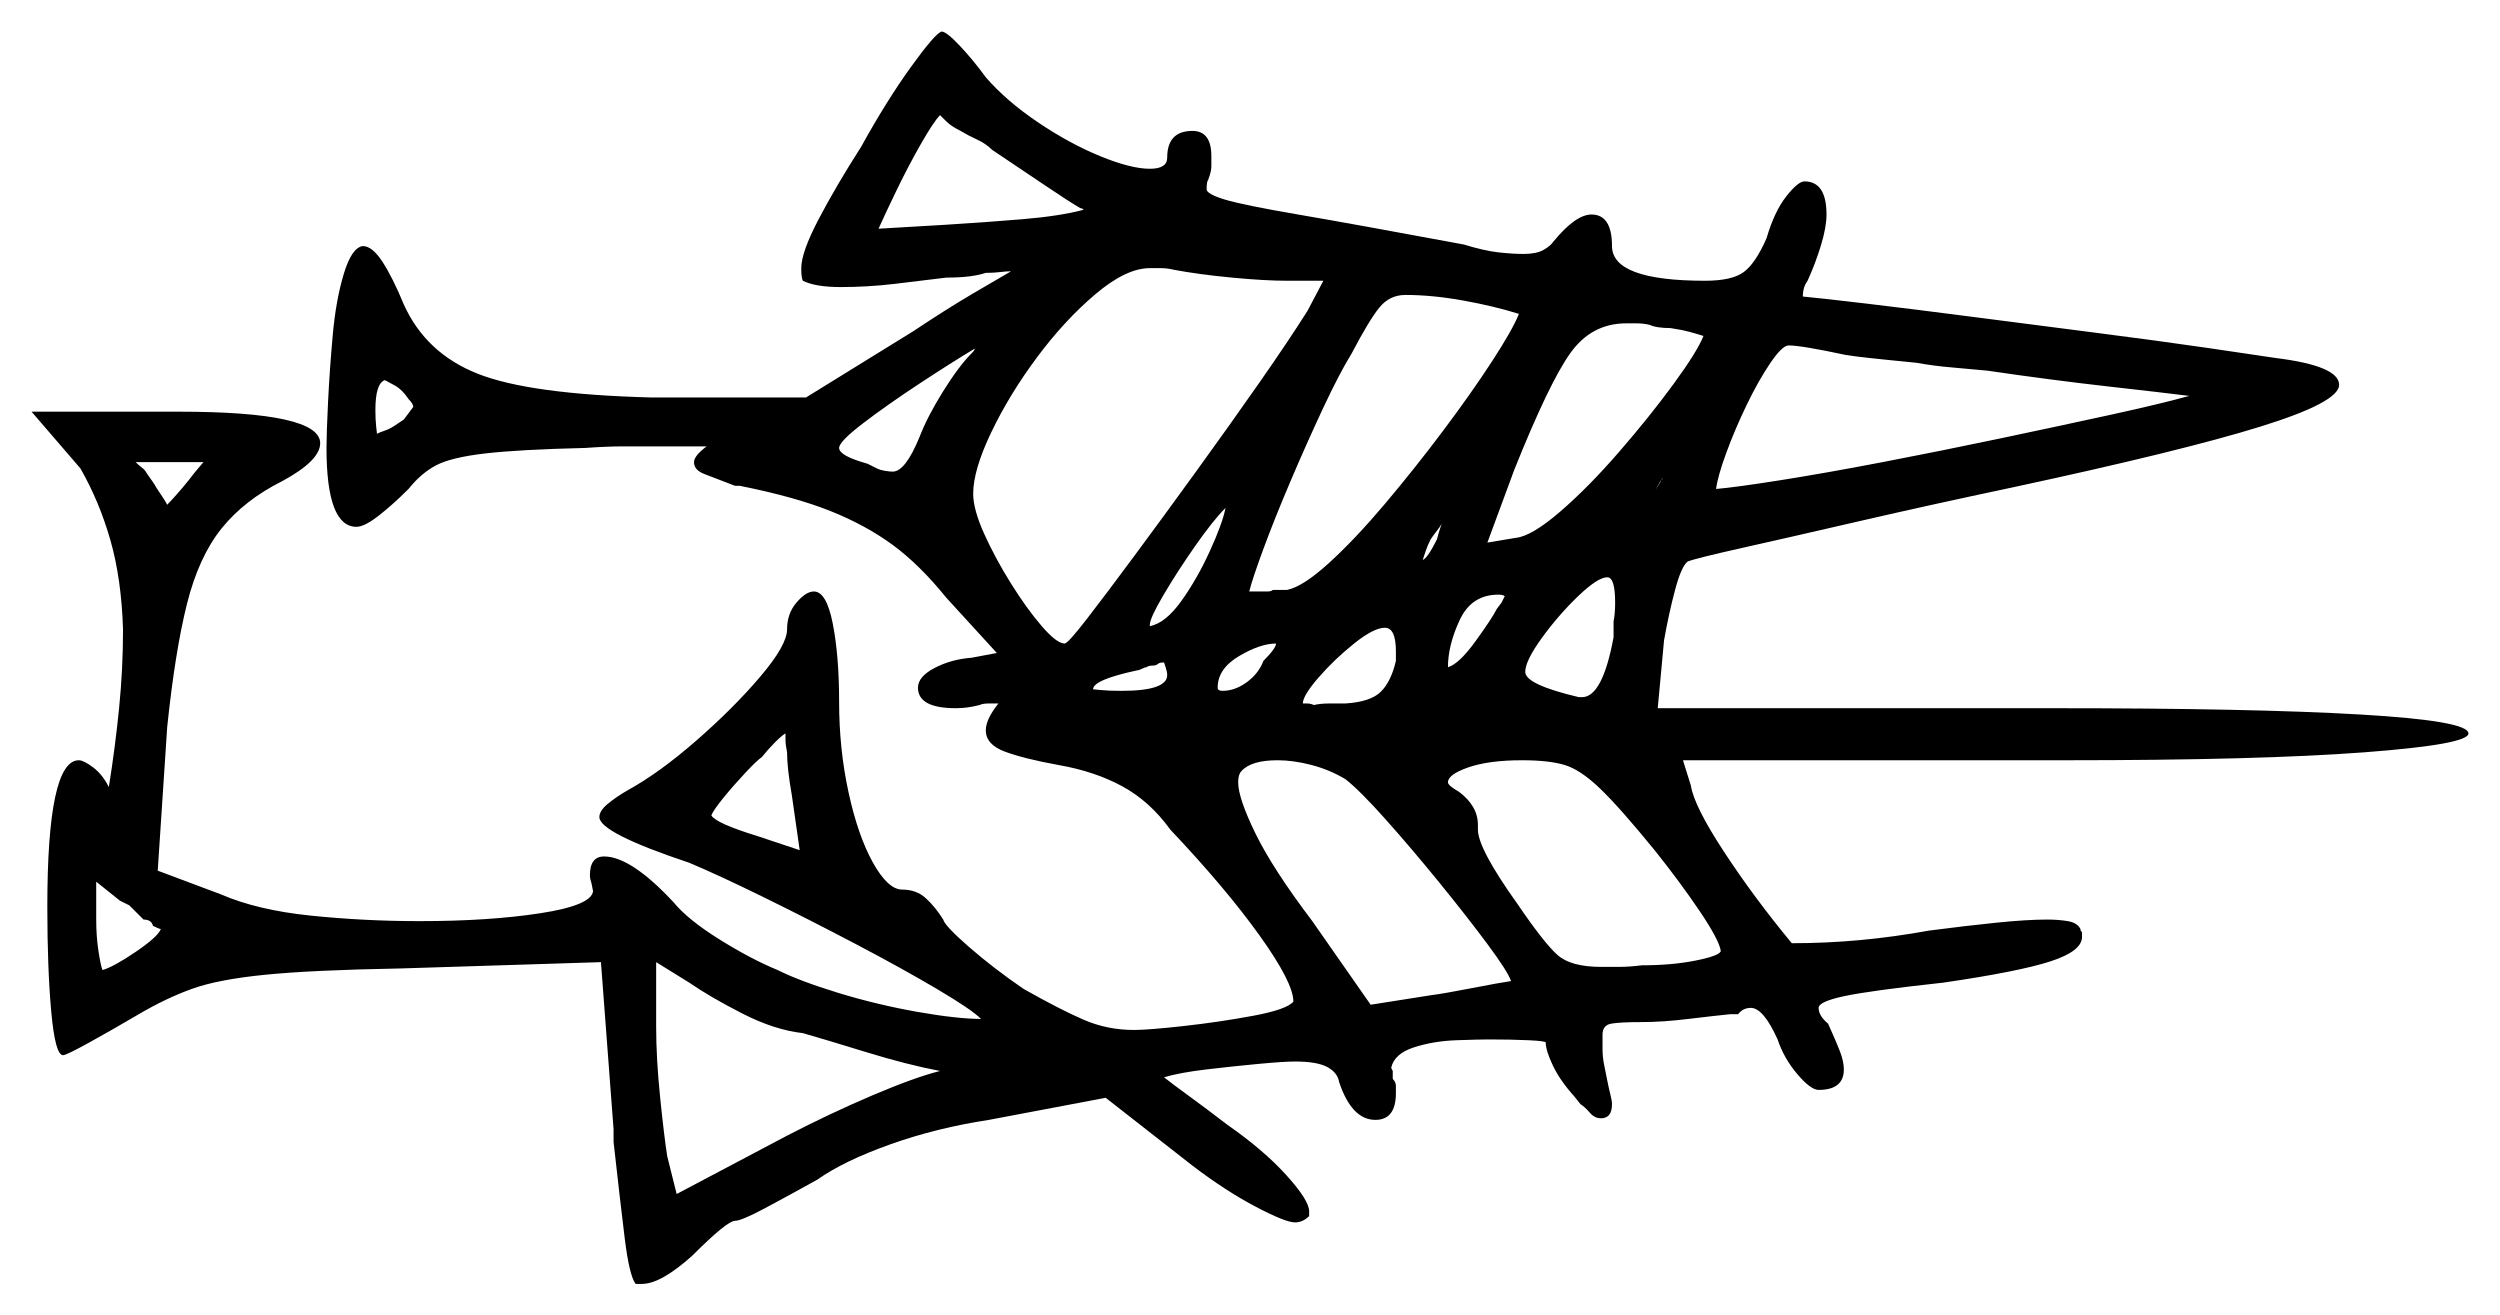 <svg xmlns="http://www.w3.org/2000/svg" width="792.5" height="417.0" viewBox="0 0 792.5 417.0"><path d="M51.0 294.5Q50.5 294.5 48.5 293.5Q48.0 291.5 45.5 291.5L41.0 287.0L38.0 285.5L30.5 279.5V291.5Q30.5 297.0 31.25 301.75Q32.0 306.5 32.5 307.5Q36.0 306.5 43.0 301.75Q50.0 297.0 51.0 294.5ZM60.0 152.0Q61.5 150.0 63.0 148.25Q64.5 146.5 64.5 146.5H43.0Q44.0 147.5 45.0 148.25Q46.0 149.0 46.5 150.0Q47.5 151.5 48.25 152.5Q49.0 153.5 49.5 154.5Q50.5 156.0 51.5 157.5Q52.5 159.0 53.0 160.0Q54.0 159.0 56.0 156.75Q58.0 154.5 60.0 152.0ZM253.5 269.5 251.0 252.0Q249.5 243.5 249.5 238.5Q249.0 236.0 249.0 234.5Q249.0 233.0 249.0 232.5Q248.0 233.0 245.75 235.25Q243.5 237.5 241.5 240.0Q240.0 241.0 236.25 245.0Q232.5 249.0 229.25 253.0Q226.0 257.0 225.5 258.5Q227.0 261.0 240.0 265.0ZM129.5 126.5Q127.5 123.5 125.25 122.25Q123.0 121.0 122.0 120.5Q119.0 121.5 119.0 130.0Q119.0 133.0 119.25 135.25Q119.5 137.5 119.5 137.5Q120.5 137.0 122.0 136.5Q123.5 136.0 125.0 135.0L128.0 133.0Q131.0 129.0 131.0 129.0Q131.0 128.0 129.5 126.5ZM308.0 112.0Q309.0 111.0 309.0 110.5Q301.5 115.0 291.25 121.75Q281.0 128.5 273.5 134.25Q266.0 140.0 266.0 142.0Q266.0 144.5 275.0 147.0L278.0 148.5Q279.0 149.0 280.5 149.25Q282.0 149.5 283.0 149.5Q287.0 149.5 291.5 138.5Q294.0 132.0 299.0 124.0Q304.0 116.0 308.0 112.0ZM370.0 214.0Q370.0 213.0 369.5 211.5Q369.0 210.0 369.0 210.0Q367.5 210.0 367.0 210.5Q366.5 211.0 365.25 211.0Q364.0 211.0 363.5 211.5Q363.0 211.5 362.0 212.0Q361.0 212.5 360.5 212.5Q346.5 215.5 346.5 218.5Q346.5 218.5 349.0 218.75Q351.5 219.0 355.5 219.0Q370.0 219.0 370.0 214.0ZM364.5 198.5Q369.5 197.5 374.5 190.5Q379.5 183.5 383.5 174.75Q387.5 166.0 388.5 161.0Q384.5 165.0 378.75 173.25Q373.0 181.5 368.75 188.75Q364.5 196.0 364.5 198.0ZM400.5 209.5Q404.5 205.5 404.5 204.0Q399.5 204.0 392.75 208.0Q386.0 212.0 386.0 218.0Q386.0 219.0 387.5 219.0Q391.5 219.0 395.25 216.25Q399.0 213.5 400.5 209.5ZM442.5 209.5V206.5Q442.5 199.0 439.0 199.0Q435.5 199.0 429.25 204.0Q423.0 209.0 418.0 214.75Q413.0 220.5 413.0 223.0Q413.0 223.0 414.25 223.0Q415.5 223.0 416.5 223.5Q418.5 223.0 421.5 223.0Q424.5 223.0 426.5 223.0Q434.5 222.5 437.75 219.25Q441.0 216.0 442.5 209.5ZM455.5 171.0Q456.0 169.0 457.0 166.0Q456.5 167.0 455.5 168.25Q454.5 169.5 453.5 171.0Q452.5 173.0 452.0 174.5Q451.5 176.0 451.0 177.5Q452.5 177.0 455.5 171.0ZM474.5 193.0 476.0 191.0Q477.0 189.0 477.0 189.0Q476.5 188.5 475.0 188.5Q466.5 188.5 462.75 196.5Q459.0 204.5 459.0 211.5Q462.5 210.5 467.75 203.25Q473.0 196.0 474.5 193.0ZM511.5 202.0V197.0Q512.0 194.5 512.0 191.0Q512.0 183.0 509.5 183.0Q506.5 183.0 500.25 189.0Q494.0 195.0 488.75 202.25Q483.5 209.5 483.5 213.0Q483.5 217.0 500.5 221.0H501.5Q508.0 221.0 511.5 202.0ZM523.5 157.5 526.5 152.5Q526.5 152.0 526.75 152.0Q527.0 152.0 527.0 151.5Q526.0 153.0 525.25 154.5Q524.5 156.0 523.5 157.5ZM314.5 47.5Q312.5 45.5 309.75 44.25Q307.0 43.0 304.5 41.5Q301.5 40.0 300.0 38.5Q298.5 37.0 298.0 36.5Q296.0 38.5 292.0 45.5Q288.0 52.5 284.25 60.25Q280.5 68.0 278.5 72.5Q287.5 72.0 299.75 71.25Q312.0 70.5 324.0 69.5Q336.0 68.5 343.5 66.5Q343.5 66.5 343.25 66.25Q343.0 66.0 342.5 66.0Q339.0 64.0 330.5 58.25Q322.0 52.5 314.5 47.5ZM419.5 89.0H408.0Q401.0 89.0 390.5 88.0Q380.0 87.0 372.0 85.5Q370.0 85.0 368.0 85.0Q366.0 85.0 364.5 85.0Q357.0 85.0 347.25 93.25Q337.5 101.5 328.75 113.25Q320.0 125.0 314.25 137.0Q308.5 149.0 308.5 156.5Q308.5 161.5 312.0 169.25Q315.5 177.0 320.5 185.0Q325.5 193.0 330.25 198.5Q335.0 204.0 337.5 204.0Q338.5 204.0 344.5 196.25Q350.5 188.5 359.75 176.0Q369.0 163.5 379.5 149.0Q390.0 134.5 399.25 121.25Q408.5 108.0 414.5 98.5ZM481.5 99.5Q473.5 97.0 463.75 95.25Q454.0 93.5 445.5 93.5Q440.5 93.5 437.25 97.5Q434.0 101.5 428.5 112.0Q424.5 118.5 419.25 129.75Q414.0 141.0 409.0 152.75Q404.0 164.5 400.5 174.0Q397.0 183.5 396.0 187.5Q397.0 187.5 397.75 187.5Q398.5 187.5 400.0 187.5Q400.5 187.5 401.75 187.5Q403.0 187.5 403.5 187.0H408.0Q413.0 186.0 421.25 178.5Q429.5 171.0 439.0 159.75Q448.5 148.5 457.5 136.5Q466.5 124.5 473.0 114.5Q479.5 104.5 481.5 99.5ZM540.0 106.5Q538.5 106.0 535.75 105.25Q533.0 104.5 529.5 104.0Q527.5 104.0 525.75 103.75Q524.0 103.5 523.0 103.0Q521.0 102.5 518.75 102.5Q516.5 102.5 515.5 102.5Q504.5 102.5 497.75 112.0Q491.0 121.5 480.0 149.0L471.5 172.0L480.5 170.5Q485.5 170.0 494.5 162.25Q503.5 154.5 513.25 143.25Q523.0 132.0 530.5 121.75Q538.0 111.5 540.0 106.5ZM630.0 117.5Q625.0 117.0 619.0 116.5Q613.0 116.0 607.5 115.0Q602.5 114.5 597.5 114.0Q592.5 113.5 588.5 113.0L585.0 112.5Q571.0 109.5 567.0 109.5Q565.0 109.5 561.25 115.0Q557.5 120.5 553.75 128.25Q550.0 136.0 547.25 143.5Q544.5 151.0 544.0 155.0Q550.0 154.5 564.25 152.25Q578.5 150.0 596.75 146.5Q615.0 143.0 634.0 139.0Q653.0 135.0 669.0 131.5Q685.0 128.0 694.0 125.5Q686.0 124.5 668.25 122.5Q650.5 120.5 630.0 117.5ZM254.5 327.5Q245.5 326.5 235.25 321.25Q225.0 316.0 218.5 311.5L208.0 305.0V325.5Q208.0 335.5 209.25 347.75Q210.5 360.0 211.5 366.5L214.5 378.5L249.5 360.0Q263.0 353.0 276.5 347.25Q290.0 341.5 298.0 339.5Q287.5 337.5 274.5 333.5Q261.5 329.5 254.5 327.5ZM426.5 247.0Q421.5 244.0 415.75 242.5Q410.0 241.0 405.0 241.0Q396.5 241.0 393.5 244.5Q392.5 245.5 392.5 248.0Q392.5 253.0 398.0 264.25Q403.5 275.5 416.0 292.0L434.5 318.5L453.5 315.5Q457.5 315.0 466.5 313.25Q475.5 311.5 479.0 311.0Q478.0 308.0 471.5 299.25Q465.0 290.5 456.25 279.75Q447.5 269.0 439.25 259.75Q431.0 250.5 426.5 247.0ZM524.5 269.5Q513.5 256.0 507.25 250.0Q501.0 244.0 496.0 242.5Q491.0 241.0 482.5 241.0Q472.0 241.0 465.5 243.25Q459.0 245.5 459.0 248.0Q459.0 249.0 462.5 251.0Q468.5 255.5 468.5 261.5V263.0Q468.5 269.0 481.0 286.5Q489.5 299.0 493.75 302.75Q498.0 306.5 507.5 306.5Q510.0 306.5 513.25 306.5Q516.5 306.5 520.5 306.0Q530.0 306.0 537.5 304.5Q545.0 303.0 545.5 301.5Q545.0 298.0 538.75 288.75Q532.5 279.5 524.5 269.5ZM273.0 46.5Q281.0 32.0 288.75 21.25Q296.5 10.5 298.5 10.0Q300.0 10.0 304.25 14.5Q308.5 19.0 312.5 24.5Q319.0 32.0 329.0 38.75Q339.0 45.5 348.75 49.5Q358.5 53.5 364.5 53.5Q370.0 53.5 370.0 50.0Q370.0 41.5 378.0 41.5Q384.0 41.5 384.0 49.5Q384.0 51.0 384.0 52.5Q384.0 54.0 383.5 55.5L383.0 57.0Q382.5 57.5 382.5 60.0Q382.5 61.5 388.25 63.25Q394.0 65.0 411.5 68.0Q429.0 71.0 464.0 77.5Q470.5 79.5 475.0 80.0Q479.5 80.5 483.0 80.5Q487.0 80.5 489.25 79.25Q491.5 78.0 492.5 76.5Q499.5 68.0 504.5 68.0Q511.0 68.0 511.0 78.0Q511.0 89.0 540.5 89.0Q549.0 89.0 552.75 86.25Q556.5 83.5 560.0 75.5Q562.5 67.0 566.25 62.25Q570.0 57.5 572.0 57.5Q579.0 57.5 579.0 68.0Q579.0 72.0 577.25 77.75Q575.5 83.5 573.0 89.0Q571.5 91.0 571.5 94.0Q577.0 94.5 591.75 96.25Q606.5 98.0 625.75 100.5Q645.0 103.0 664.5 105.5Q684.0 108.0 699.5 110.25Q715.0 112.5 721.5 113.5Q741.5 116.0 741.5 122.0Q741.5 127.5 716.5 135.25Q691.5 143.0 638.0 154.5Q612.0 160.0 589.25 165.25Q566.5 170.5 552.0 173.75Q537.5 177.0 535.0 178.0Q533.0 179.5 531.0 187.0Q529.0 194.5 527.5 203.0L525.5 224.5H650.5Q714.0 224.5 748.25 226.5Q782.5 228.5 782.5 232.5Q782.5 236.0 749.25 238.5Q716.0 241.0 655.0 241.0H533.5L536.0 249.0Q537.0 255.5 546.5 270.0Q556.0 284.5 568.0 299.0Q579.0 299.0 589.75 298.0Q600.5 297.0 611.5 295.0Q623.0 293.5 632.75 292.5Q642.5 291.5 649.0 291.5Q652.5 291.5 655.5 292.0Q658.5 292.5 659.5 294.5Q659.5 295.0 659.75 295.25Q660.0 295.5 660.0 295.5V297.0Q660.0 301.5 650.0 304.75Q640.0 308.0 616.0 311.5Q593.0 314.0 584.75 315.75Q576.5 317.5 576.5 319.5Q576.5 322.0 579.5 324.5Q582.0 330.0 583.25 333.25Q584.5 336.5 584.5 339.0Q584.5 345.5 576.5 345.5Q574.0 345.5 569.75 340.5Q565.5 335.5 563.5 329.5Q559.0 319.5 555.0 319.5Q552.5 319.5 551.0 321.5H548.5Q543.5 322.0 535.25 323.0Q527.0 324.0 520.5 324.0Q513.5 324.0 510.75 324.5Q508.0 325.0 508.0 328.0Q508.0 330.0 508.0 332.5Q508.0 335.0 508.5 337.5L509.5 342.5Q510.0 345.0 510.5 347.0Q511.0 349.0 511.0 350.0Q511.0 354.5 507.5 354.5Q505.5 354.5 504.0 352.75Q502.5 351.0 501.0 350.0L499.0 347.5Q494.5 342.5 492.25 337.75Q490.0 333.0 490.0 330.5Q490.0 330.0 484.5 329.75Q479.0 329.5 472.0 329.5Q469.0 329.5 461.75 329.75Q454.5 330.0 448.25 332.0Q442.0 334.0 441.0 338.5L441.5 339.5V342.0Q442.5 343.0 442.5 344.25Q442.5 345.5 442.5 346.5Q442.5 355.0 436.0 355.0Q428.5 355.0 424.5 343.0Q424.0 340.0 420.75 338.25Q417.5 336.5 410.5 336.5Q407.0 336.5 399.0 337.25Q391.0 338.0 382.5 339.0Q374.0 340.0 369.0 341.5Q371.5 343.5 377.0 347.5Q382.5 351.5 389.0 356.5Q400.5 364.5 407.75 372.5Q415.0 380.5 415.0 384.0V385.5Q413.0 387.5 410.5 387.5Q407.5 387.5 398.0 382.5Q388.5 377.5 378.0 369.5L350.5 348.0L313.5 355.0Q297.0 357.5 282.25 362.75Q267.5 368.0 259.0 374.0Q250.0 379.0 242.5 383.0Q235.0 387.0 233.0 387.0Q230.5 387.0 219.5 398.0Q209.5 407.0 203.5 407.0H201.5Q199.5 404.5 198.0 392.25Q196.5 380.0 194.5 362.0V358.0L190.5 305.0L127.0 307.0Q99.0 307.5 84.0 309.0Q69.0 310.5 60.75 313.5Q52.5 316.5 44.0 321.5Q35.5 326.5 28.25 330.5Q21.0 334.5 20.0 334.5Q17.5 334.5 16.25 320.75Q15.0 307.0 15.0 287.5Q15.0 241.0 25.0 241.0Q26.5 241.0 29.5 243.25Q32.5 245.5 34.5 249.5Q36.5 237.0 37.75 224.5Q39.0 212.0 39.0 199.5Q38.5 183.5 35.0 171.25Q31.5 159.0 25.5 148.5L10.0 130.5H56.5Q101.5 130.5 101.5 140.5Q101.5 146.0 89.5 152.5Q77.5 158.5 70.25 167.5Q63.0 176.5 59.25 191.5Q55.5 206.5 53.0 230.5L50.0 276.0L70.0 283.5Q81.5 288.5 98.5 290.25Q115.5 292.0 133.0 292.0Q155.0 292.0 171.25 289.5Q187.5 287.0 188.0 282.5L187.5 280.0Q187.0 278.5 187.0 277.5Q187.0 271.5 191.5 271.5Q200.0 271.5 213.5 286.0Q218.0 291.5 228.0 297.75Q238.0 304.0 246.5 307.5Q253.5 311.0 265.75 314.75Q278.0 318.5 290.75 320.75Q303.5 323.0 311.0 323.0Q308.0 320.0 297.0 313.5Q286.0 307.0 271.25 299.25Q256.5 291.5 242.25 284.5Q228.0 277.5 218.5 273.5Q190.0 264.0 190.0 259.0Q190.0 257.0 192.75 254.75Q195.5 252.5 199.0 250.5Q209.0 245.0 220.75 234.75Q232.5 224.5 241.0 214.5Q249.5 204.5 249.5 199.5Q249.5 194.5 252.5 191.0Q255.5 187.5 258.0 187.5Q262.0 187.5 264.0 197.75Q266.0 208.0 266.0 222.5Q266.0 237.5 269.0 251.25Q272.0 265.0 276.75 273.5Q281.5 282.0 286.0 282.0Q290.5 282.0 293.5 284.75Q296.5 287.5 299.0 291.5Q299.5 293.5 307.25 300.25Q315.0 307.0 324.5 313.5Q336.0 320.0 343.5 323.25Q351.0 326.5 359.5 326.5Q364.0 326.5 375.25 325.25Q386.5 324.0 397.25 322.0Q408.0 320.0 410.0 317.5Q410.0 311.5 399.25 296.5Q388.5 281.5 371.0 263.0Q364.5 254.0 355.75 249.25Q347.0 244.5 335.5 242.5Q324.5 240.5 318.5 238.25Q312.5 236.0 312.5 231.5Q312.5 228.0 316.5 223.0Q315.5 223.0 313.5 223.0Q311.5 223.0 310.5 223.5Q308.5 224.0 306.75 224.25Q305.0 224.5 303.0 224.5Q291.0 224.5 291.0 218.0Q291.0 214.5 296.25 211.75Q301.5 209.0 308.0 208.5L316.0 207.0L300.0 189.5Q291.5 179.0 283.0 172.75Q274.5 166.5 263.25 162.0Q252.0 157.5 234.5 154.0H233.0Q226.5 151.5 223.25 150.25Q220.0 149.0 220.0 146.5Q220.0 144.5 224.0 141.5H207.5Q203.0 141.5 197.75 141.5Q192.5 141.5 185.5 142.0Q164.5 142.5 153.75 143.75Q143.0 145.0 138.25 147.5Q133.5 150.0 129.5 155.0Q124.5 160.0 120.0 163.5Q115.5 167.0 113.0 167.0Q103.5 167.0 103.5 142.0Q103.5 137.5 104.0 127.25Q104.5 117.0 105.5 106.0Q106.5 95.0 109.0 86.75Q111.5 78.5 115.0 78.0Q118.0 78.0 121.25 83.0Q124.5 88.0 128.0 96.5Q135.0 112.0 151.5 118.5Q168.0 125.0 206.5 126.0H255.5L289.5 105.0Q300.0 98.0 308.5 93.0Q317.0 88.0 320.5 86.0Q319.0 86.0 317.0 86.25Q315.0 86.5 312.5 86.5Q308.0 88.0 300.0 88.0Q292.0 89.0 283.5 90.0Q275.0 91.0 266.5 91.0Q258.5 91.0 254.5 89.0Q254.0 88.0 254.0 85.0Q254.0 80.0 259.5 69.5Q265.0 59.0 273.0 46.5Z" fill="black" /></svg>
